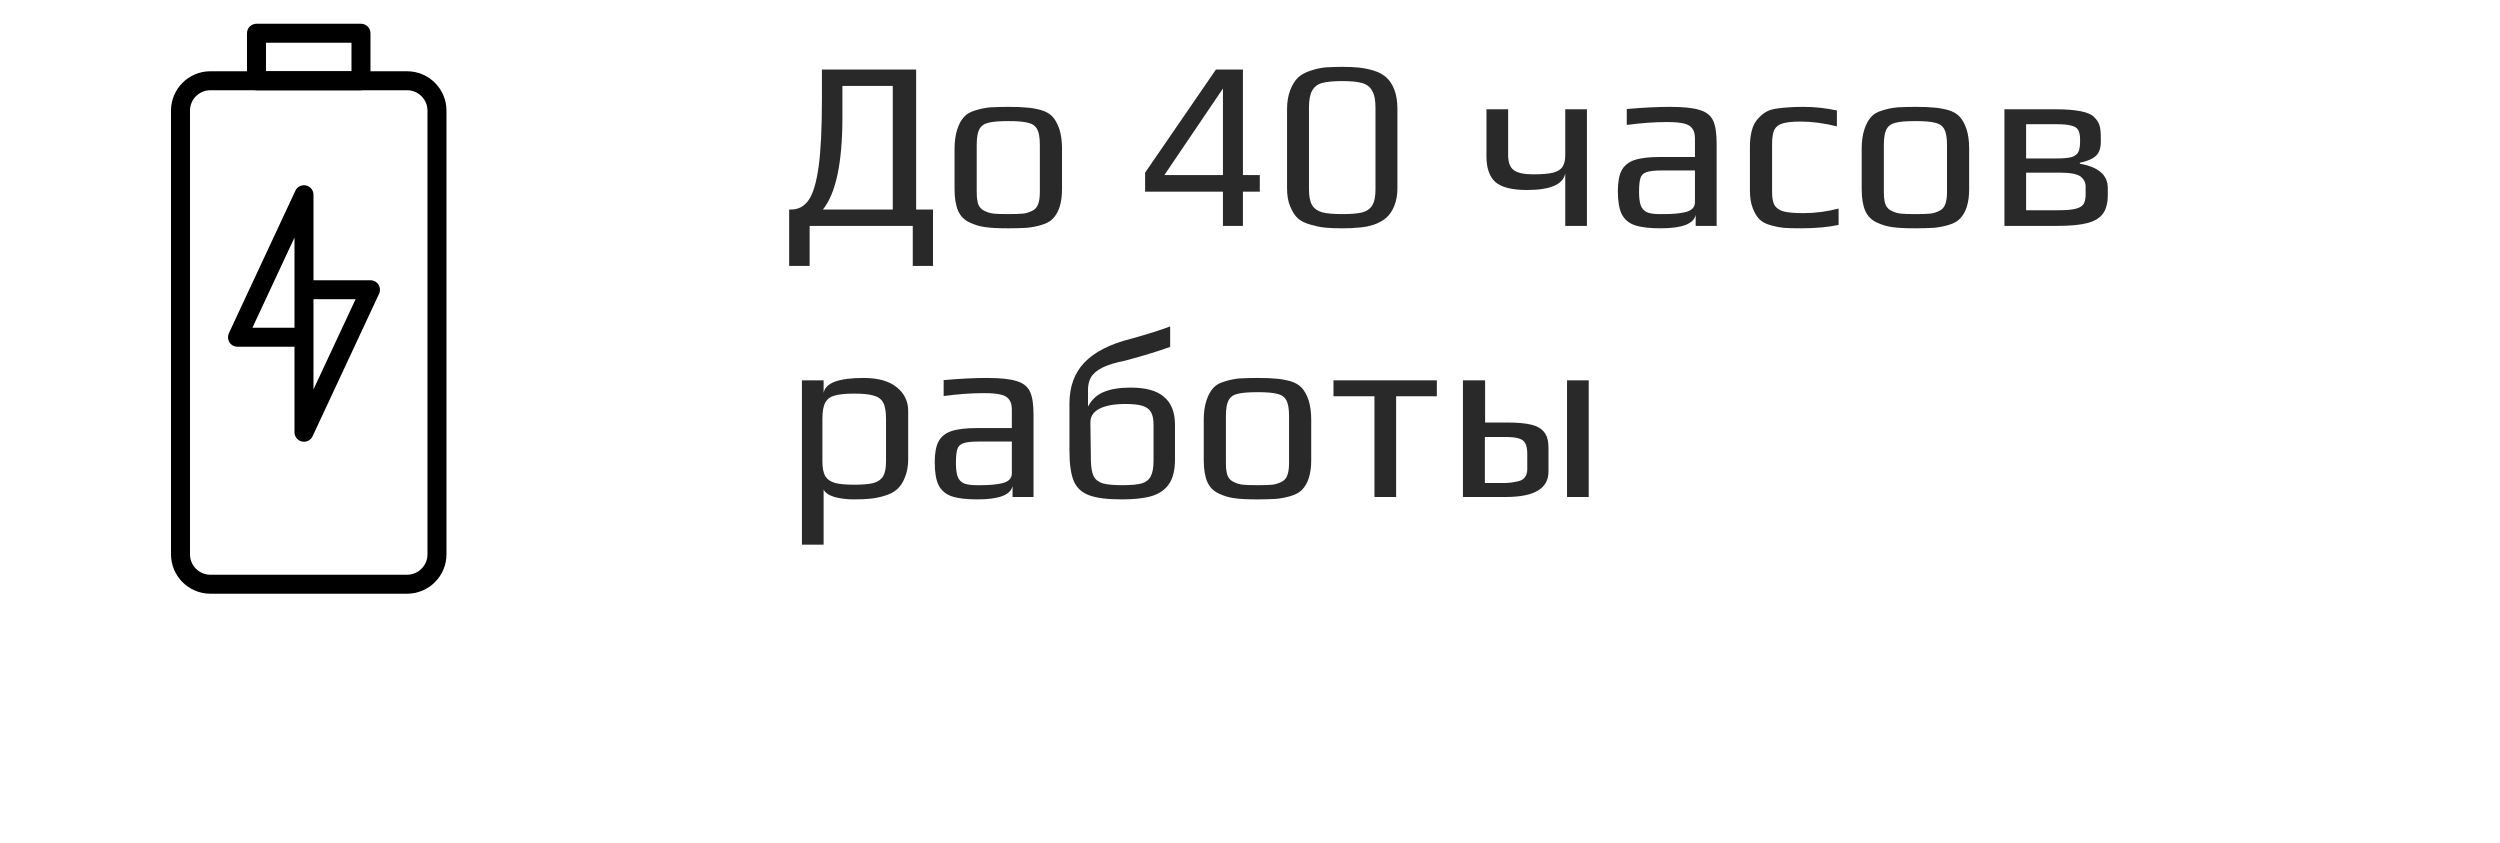 <svg width="166" height="56" viewBox="0 0 166 56" fill="none" xmlns="http://www.w3.org/2000/svg">
<path d="M61.952 13.912V17.656H60.608V15H53.76V17.656H52.4V13.912H52.528C53.008 13.912 53.392 13.709 53.68 13.304C53.979 12.888 54.203 12.152 54.352 11.096C54.501 10.029 54.576 8.52 54.576 6.568V4.616H60.832V13.912H61.952ZM59.28 13.912V5.704H55.936V7.784C55.936 10.803 55.504 12.845 54.64 13.912H59.28ZM66.95 15.16C66.267 15.16 65.755 15.133 65.414 15.08C65.073 15.037 64.731 14.936 64.39 14.776C64.038 14.616 63.782 14.36 63.622 14.008C63.462 13.645 63.382 13.16 63.382 12.552V9.864C63.382 9.384 63.441 8.963 63.558 8.6C63.675 8.237 63.83 7.955 64.022 7.752C64.182 7.571 64.422 7.432 64.742 7.336C65.073 7.229 65.409 7.16 65.75 7.128C66.134 7.107 66.534 7.096 66.95 7.096C67.504 7.096 67.921 7.112 68.198 7.144C68.486 7.165 68.79 7.219 69.11 7.304C69.441 7.4 69.697 7.544 69.878 7.736C70.059 7.928 70.214 8.205 70.342 8.568C70.459 8.941 70.518 9.373 70.518 9.864V12.552C70.518 13.459 70.31 14.12 69.894 14.536C69.723 14.707 69.478 14.84 69.158 14.936C68.838 15.032 68.507 15.096 68.166 15.128C67.76 15.149 67.355 15.16 66.95 15.16ZM66.95 14.216C67.398 14.216 67.723 14.205 67.926 14.184C68.129 14.163 68.326 14.104 68.518 14.008C68.71 13.923 68.843 13.784 68.918 13.592C69.003 13.389 69.046 13.112 69.046 12.76V9.624C69.046 9.144 68.987 8.797 68.87 8.584C68.752 8.36 68.55 8.216 68.262 8.152C67.984 8.077 67.547 8.04 66.95 8.04C66.353 8.04 65.91 8.077 65.622 8.152C65.344 8.216 65.147 8.36 65.03 8.584C64.912 8.797 64.854 9.144 64.854 9.624V12.76C64.854 13.112 64.891 13.389 64.966 13.592C65.051 13.784 65.19 13.923 65.382 14.008C65.574 14.104 65.771 14.163 65.974 14.184C66.177 14.205 66.502 14.216 66.95 14.216ZM81.203 12.728H76.035V11.464L80.739 4.616H82.531V11.624H83.651V12.728H82.531V15H81.203V12.728ZM81.203 11.624V5.88L77.315 11.624H81.203ZM89.108 15.16C88.639 15.16 88.255 15.144 87.956 15.112C87.668 15.08 87.359 15.016 87.028 14.92C86.676 14.824 86.394 14.685 86.18 14.504C85.978 14.312 85.807 14.045 85.668 13.704C85.53 13.384 85.46 12.984 85.46 12.504V7.256C85.46 6.776 85.53 6.355 85.668 5.992C85.807 5.629 85.988 5.341 86.212 5.128C86.415 4.947 86.682 4.803 87.012 4.696C87.354 4.579 87.695 4.504 88.036 4.472C88.42 4.451 88.778 4.44 89.108 4.44C89.578 4.44 89.956 4.456 90.244 4.488C90.543 4.52 90.858 4.584 91.188 4.68C91.54 4.787 91.823 4.936 92.036 5.128C92.26 5.32 92.442 5.592 92.58 5.944C92.719 6.296 92.788 6.728 92.788 7.24V12.504C92.788 12.941 92.719 13.331 92.58 13.672C92.442 14.013 92.26 14.28 92.036 14.472C91.823 14.653 91.551 14.803 91.22 14.92C90.89 15.027 90.554 15.091 90.212 15.112C89.914 15.144 89.546 15.16 89.108 15.16ZM89.14 14.216C89.706 14.216 90.143 14.179 90.452 14.104C90.762 14.019 90.986 13.859 91.124 13.624C91.263 13.389 91.332 13.043 91.332 12.584V7.144C91.332 6.643 91.258 6.269 91.108 6.024C90.97 5.768 90.746 5.597 90.436 5.512C90.138 5.427 89.7 5.384 89.124 5.384C88.538 5.384 88.09 5.427 87.78 5.512C87.482 5.597 87.263 5.768 87.124 6.024C86.986 6.269 86.916 6.643 86.916 7.144V12.584C86.916 13.043 86.986 13.389 87.124 13.624C87.274 13.859 87.503 14.019 87.812 14.104C88.122 14.179 88.564 14.216 89.14 14.216ZM103.933 11.512C103.794 12.248 102.946 12.616 101.389 12.616C100.397 12.616 99.698 12.44 99.293 12.088C98.898 11.725 98.701 11.16 98.701 10.392V7.256H100.141V10.296C100.141 10.787 100.269 11.123 100.525 11.304C100.781 11.485 101.208 11.576 101.805 11.576C102.392 11.576 102.834 11.539 103.133 11.464C103.442 11.379 103.65 11.245 103.757 11.064C103.874 10.883 103.933 10.627 103.933 10.296V7.256H105.373V15H103.933V11.512ZM110.257 15.16C109.521 15.16 108.95 15.091 108.545 14.952C108.15 14.813 107.862 14.568 107.681 14.216C107.51 13.864 107.425 13.357 107.425 12.696C107.425 12.109 107.505 11.656 107.665 11.336C107.836 11.005 108.118 10.771 108.513 10.632C108.918 10.493 109.489 10.424 110.225 10.424H112.545V9.192C112.545 8.904 112.486 8.685 112.369 8.536C112.262 8.376 112.076 8.264 111.809 8.2C111.553 8.136 111.174 8.104 110.673 8.104C109.873 8.104 108.988 8.168 108.017 8.296V7.24C109.073 7.144 110.028 7.096 110.881 7.096C111.777 7.096 112.438 7.165 112.865 7.304C113.292 7.432 113.585 7.661 113.745 7.992C113.905 8.323 113.985 8.835 113.985 9.528V15H112.593V14.264C112.476 14.861 111.697 15.16 110.257 15.16ZM110.497 14.216C111.02 14.216 111.462 14.179 111.825 14.104C112.305 14.008 112.545 13.784 112.545 13.432V11.32H110.321C109.862 11.32 109.532 11.357 109.329 11.432C109.126 11.496 108.993 11.624 108.929 11.816C108.865 12.008 108.833 12.317 108.833 12.744C108.833 13.128 108.87 13.427 108.945 13.64C109.02 13.843 109.153 13.992 109.345 14.088C109.537 14.173 109.825 14.216 110.209 14.216H110.497ZM119.602 15.16C119.069 15.16 118.68 15.149 118.434 15.128C118.2 15.107 117.928 15.053 117.618 14.968C117.288 14.883 117.032 14.755 116.85 14.584C116.669 14.413 116.514 14.163 116.386 13.832C116.258 13.512 116.194 13.112 116.194 12.632V9.784C116.194 8.92 116.36 8.301 116.69 7.928C116.872 7.715 117.053 7.555 117.234 7.448C117.426 7.331 117.672 7.251 117.97 7.208C118.269 7.165 118.536 7.139 118.77 7.128C119.005 7.107 119.336 7.096 119.762 7.096C120.498 7.096 121.234 7.176 121.97 7.336V8.392C121.117 8.179 120.322 8.072 119.586 8.072C119.032 8.072 118.621 8.115 118.354 8.2C118.098 8.275 117.917 8.419 117.81 8.632C117.714 8.835 117.666 9.149 117.666 9.576V12.744C117.666 13.139 117.72 13.432 117.826 13.624C117.944 13.816 118.146 13.955 118.434 14.04C118.733 14.115 119.17 14.152 119.746 14.152C120.525 14.152 121.304 14.051 122.082 13.848V14.936C121.357 15.085 120.53 15.16 119.602 15.16ZM127.184 15.16C126.502 15.16 125.99 15.133 125.648 15.08C125.307 15.037 124.966 14.936 124.624 14.776C124.272 14.616 124.016 14.36 123.856 14.008C123.696 13.645 123.616 13.16 123.616 12.552V9.864C123.616 9.384 123.675 8.963 123.792 8.6C123.91 8.237 124.064 7.955 124.256 7.752C124.416 7.571 124.656 7.432 124.976 7.336C125.307 7.229 125.643 7.16 125.984 7.128C126.368 7.107 126.768 7.096 127.184 7.096C127.739 7.096 128.155 7.112 128.432 7.144C128.72 7.165 129.024 7.219 129.344 7.304C129.675 7.4 129.931 7.544 130.112 7.736C130.294 7.928 130.448 8.205 130.576 8.568C130.694 8.941 130.752 9.373 130.752 9.864V12.552C130.752 13.459 130.544 14.12 130.128 14.536C129.958 14.707 129.712 14.84 129.392 14.936C129.072 15.032 128.742 15.096 128.4 15.128C127.995 15.149 127.59 15.16 127.184 15.16ZM127.184 14.216C127.632 14.216 127.958 14.205 128.16 14.184C128.363 14.163 128.56 14.104 128.752 14.008C128.944 13.923 129.078 13.784 129.152 13.592C129.238 13.389 129.28 13.112 129.28 12.76V9.624C129.28 9.144 129.222 8.797 129.104 8.584C128.987 8.36 128.784 8.216 128.496 8.152C128.219 8.077 127.782 8.04 127.184 8.04C126.587 8.04 126.144 8.077 125.856 8.152C125.579 8.216 125.382 8.36 125.264 8.584C125.147 8.797 125.088 9.144 125.088 9.624V12.76C125.088 13.112 125.126 13.389 125.2 13.592C125.286 13.784 125.424 13.923 125.616 14.008C125.808 14.104 126.006 14.163 126.208 14.184C126.411 14.205 126.736 14.216 127.184 14.216ZM133.094 7.256H136.486C137.179 7.256 137.734 7.299 138.15 7.384C138.566 7.459 138.87 7.592 139.062 7.784C139.243 7.965 139.361 8.152 139.414 8.344C139.467 8.536 139.494 8.803 139.494 9.144V9.416C139.494 9.832 139.387 10.141 139.174 10.344C138.961 10.547 138.603 10.701 138.102 10.808V10.872C139.339 11.085 139.958 11.624 139.958 12.488V12.952C139.958 13.475 139.851 13.885 139.638 14.184C139.435 14.472 139.094 14.68 138.614 14.808C138.134 14.936 137.462 15 136.598 15H133.094V7.256ZM136.614 10.52C137.041 10.52 137.361 10.488 137.574 10.424C137.787 10.349 137.931 10.237 138.006 10.088C138.081 9.928 138.118 9.688 138.118 9.368V9.272C138.118 8.984 138.075 8.771 137.99 8.632C137.915 8.493 137.766 8.397 137.542 8.344C137.329 8.28 137.003 8.248 136.566 8.248H134.534V10.52H136.614ZM136.678 13.96C137.179 13.96 137.558 13.928 137.814 13.864C138.07 13.8 138.246 13.699 138.342 13.56C138.438 13.411 138.486 13.192 138.486 12.904V12.392C138.486 12.125 138.374 11.901 138.15 11.72C137.915 11.549 137.451 11.464 136.758 11.464H134.534V13.96H136.678ZM53.248 25.256H54.688V26.088C54.805 25.427 55.685 25.096 57.328 25.096C58.309 25.096 59.051 25.304 59.552 25.72C60.053 26.125 60.304 26.648 60.304 27.288V30.472C60.304 30.931 60.235 31.331 60.096 31.672C59.968 32.013 59.797 32.28 59.584 32.472C59.392 32.653 59.125 32.797 58.784 32.904C58.453 33.011 58.123 33.08 57.792 33.112C57.493 33.144 57.131 33.16 56.704 33.16C56.235 33.16 55.803 33.107 55.408 33C55.024 32.883 54.784 32.717 54.688 32.504V36.168H53.248V25.256ZM56.736 32.184C57.291 32.184 57.712 32.147 58 32.072C58.299 31.987 58.512 31.837 58.64 31.624C58.768 31.411 58.832 31.085 58.832 30.648V27.8C58.832 27.32 58.768 26.963 58.64 26.728C58.512 26.493 58.299 26.339 58 26.264C57.712 26.179 57.285 26.136 56.72 26.136C56.155 26.136 55.723 26.179 55.424 26.264C55.136 26.339 54.928 26.493 54.8 26.728C54.672 26.963 54.608 27.32 54.608 27.8V30.648C54.608 31.075 54.672 31.4 54.8 31.624C54.939 31.837 55.157 31.987 55.456 32.072C55.755 32.147 56.181 32.184 56.736 32.184ZM64.898 33.16C64.162 33.16 63.591 33.091 63.186 32.952C62.791 32.813 62.503 32.568 62.322 32.216C62.151 31.864 62.066 31.357 62.066 30.696C62.066 30.109 62.146 29.656 62.306 29.336C62.476 29.005 62.759 28.771 63.154 28.632C63.559 28.493 64.13 28.424 64.866 28.424H67.186V27.192C67.186 26.904 67.127 26.685 67.01 26.536C66.903 26.376 66.716 26.264 66.45 26.2C66.194 26.136 65.815 26.104 65.314 26.104C64.514 26.104 63.628 26.168 62.658 26.296V25.24C63.714 25.144 64.668 25.096 65.522 25.096C66.418 25.096 67.079 25.165 67.506 25.304C67.932 25.432 68.226 25.661 68.386 25.992C68.546 26.323 68.626 26.835 68.626 27.528V33H67.234V32.264C67.116 32.861 66.338 33.16 64.898 33.16ZM65.138 32.216C65.66 32.216 66.103 32.179 66.466 32.104C66.946 32.008 67.186 31.784 67.186 31.432V29.32H64.962C64.503 29.32 64.172 29.357 63.97 29.432C63.767 29.496 63.634 29.624 63.57 29.816C63.506 30.008 63.474 30.317 63.474 30.744C63.474 31.128 63.511 31.427 63.586 31.64C63.66 31.843 63.794 31.992 63.986 32.088C64.178 32.173 64.466 32.216 64.85 32.216H65.138ZM74.499 33.16C73.539 33.16 72.814 33.069 72.323 32.888C71.832 32.707 71.491 32.392 71.299 31.944C71.107 31.485 71.011 30.813 71.011 29.928V26.808C71.011 25.677 71.342 24.765 72.003 24.072C72.675 23.368 73.715 22.84 75.123 22.488C76.264 22.168 77.123 21.896 77.699 21.672V23.032C76.878 23.331 75.886 23.635 74.723 23.944C74.072 24.072 73.566 24.227 73.203 24.408C72.84 24.589 72.584 24.808 72.435 25.064C72.296 25.309 72.232 25.619 72.243 25.992V27C72.488 26.531 72.84 26.205 73.299 26.024C73.758 25.832 74.35 25.736 75.075 25.736C76.088 25.736 76.83 25.944 77.299 26.36C77.779 26.765 78.019 27.379 78.019 28.2V30.504C78.019 31.197 77.891 31.736 77.635 32.12C77.379 32.504 76.995 32.776 76.483 32.936C75.982 33.085 75.32 33.16 74.499 33.16ZM74.531 32.216C75.096 32.216 75.518 32.179 75.795 32.104C76.083 32.019 76.286 31.864 76.403 31.64C76.531 31.405 76.595 31.053 76.595 30.584V28.216C76.595 27.853 76.542 27.576 76.435 27.384C76.328 27.181 76.142 27.037 75.875 26.952C75.608 26.867 75.23 26.824 74.739 26.824C73.982 26.824 73.4 26.931 72.995 27.144C72.59 27.357 72.392 27.667 72.403 28.072L72.435 30.584C72.446 31.053 72.51 31.405 72.627 31.64C72.755 31.864 72.963 32.019 73.251 32.104C73.539 32.179 73.966 32.216 74.531 32.216ZM83.497 33.16C82.814 33.16 82.302 33.133 81.961 33.08C81.619 33.037 81.278 32.936 80.937 32.776C80.585 32.616 80.329 32.36 80.169 32.008C80.009 31.645 79.929 31.16 79.929 30.552V27.864C79.929 27.384 79.987 26.963 80.105 26.6C80.222 26.237 80.377 25.955 80.569 25.752C80.729 25.571 80.969 25.432 81.289 25.336C81.619 25.229 81.955 25.16 82.297 25.128C82.681 25.107 83.081 25.096 83.497 25.096C84.051 25.096 84.467 25.112 84.745 25.144C85.033 25.165 85.337 25.219 85.657 25.304C85.987 25.4 86.243 25.544 86.425 25.736C86.606 25.928 86.761 26.205 86.889 26.568C87.006 26.941 87.065 27.373 87.065 27.864V30.552C87.065 31.459 86.857 32.12 86.441 32.536C86.27 32.707 86.025 32.84 85.705 32.936C85.385 33.032 85.054 33.096 84.713 33.128C84.307 33.149 83.902 33.16 83.497 33.16ZM83.497 32.216C83.945 32.216 84.27 32.205 84.473 32.184C84.675 32.163 84.873 32.104 85.065 32.008C85.257 31.923 85.39 31.784 85.465 31.592C85.55 31.389 85.593 31.112 85.593 30.76V27.624C85.593 27.144 85.534 26.797 85.417 26.584C85.299 26.36 85.097 26.216 84.809 26.152C84.531 26.077 84.094 26.04 83.497 26.04C82.899 26.04 82.457 26.077 82.169 26.152C81.891 26.216 81.694 26.36 81.577 26.584C81.459 26.797 81.401 27.144 81.401 27.624V30.76C81.401 31.112 81.438 31.389 81.513 31.592C81.598 31.784 81.737 31.923 81.929 32.008C82.121 32.104 82.318 32.163 82.521 32.184C82.723 32.205 83.049 32.216 83.497 32.216ZM91.263 26.312H88.543V25.256H95.406V26.312H92.703V33H91.263V26.312ZM97.139 25.256H98.611V28.056H100.115C100.776 28.056 101.299 28.104 101.683 28.2C102.077 28.296 102.365 28.467 102.547 28.712C102.728 28.947 102.819 29.283 102.819 29.72V31.32C102.819 32.44 101.875 33 99.987 33H97.139V25.256ZM104.051 25.256H105.491V33H104.051V25.256ZM99.891 32.072C100.2 32.072 100.52 32.029 100.851 31.944C101.224 31.848 101.411 31.576 101.411 31.128V30.152C101.411 29.843 101.368 29.608 101.283 29.448C101.208 29.288 101.064 29.176 100.851 29.112C100.648 29.048 100.339 29.016 99.923 29.016H98.595V32.072H99.891Z" fill="#292929"/>
<g clip-path="url(#clip0)">
<path d="M27.031 4.731H13.969C12.527 4.731 11.354 5.904 11.354 7.346V36.808C11.354 38.25 12.527 39.423 13.969 39.423H27.031C28.473 39.423 29.646 38.25 29.646 36.808V7.346C29.646 5.904 28.473 4.731 27.031 4.731ZM28.385 36.808C28.385 37.554 27.777 38.162 27.031 38.162H13.969C13.223 38.162 12.615 37.554 12.615 36.808V7.346C12.615 6.6 13.223 5.992 13.969 5.992H27.031C27.777 5.992 28.385 6.6 28.385 7.346V36.808H28.385Z" fill="black"/>
<path d="M23.969 1.577H17.031C16.683 1.577 16.4 1.859 16.4 2.208V5.362C16.4 5.71 16.683 5.992 17.031 5.992H23.969C24.318 5.992 24.6 5.71 24.6 5.362V2.208C24.6 1.859 24.318 1.577 23.969 1.577ZM23.338 4.731H17.662V2.838H23.338V4.731Z" fill="black"/>
<path d="M25.132 18.9C25.016 18.718 24.816 18.608 24.6 18.608H20.815V12.931C20.815 12.635 20.61 12.379 20.321 12.315C20.03 12.251 19.738 12.396 19.613 12.664L15.198 22.125C15.107 22.321 15.121 22.549 15.237 22.731C15.353 22.913 15.554 23.023 15.769 23.023H19.554V28.7C19.554 28.996 19.759 29.252 20.048 29.316C20.094 29.326 20.14 29.331 20.185 29.331C20.426 29.331 20.651 29.192 20.756 28.967L25.172 19.505C25.263 19.31 25.248 19.081 25.132 18.9ZM19.554 21.762H16.76L19.554 15.774V21.762ZM20.815 25.857V19.869H23.61L20.815 25.857Z" fill="black"/>
</g>
<defs>
<clipPath id="clip0">
<rect width="37.846" height="37.846" fill="white" transform="translate(1.577 1.577)"/>
</clipPath>
</defs>
</svg>
